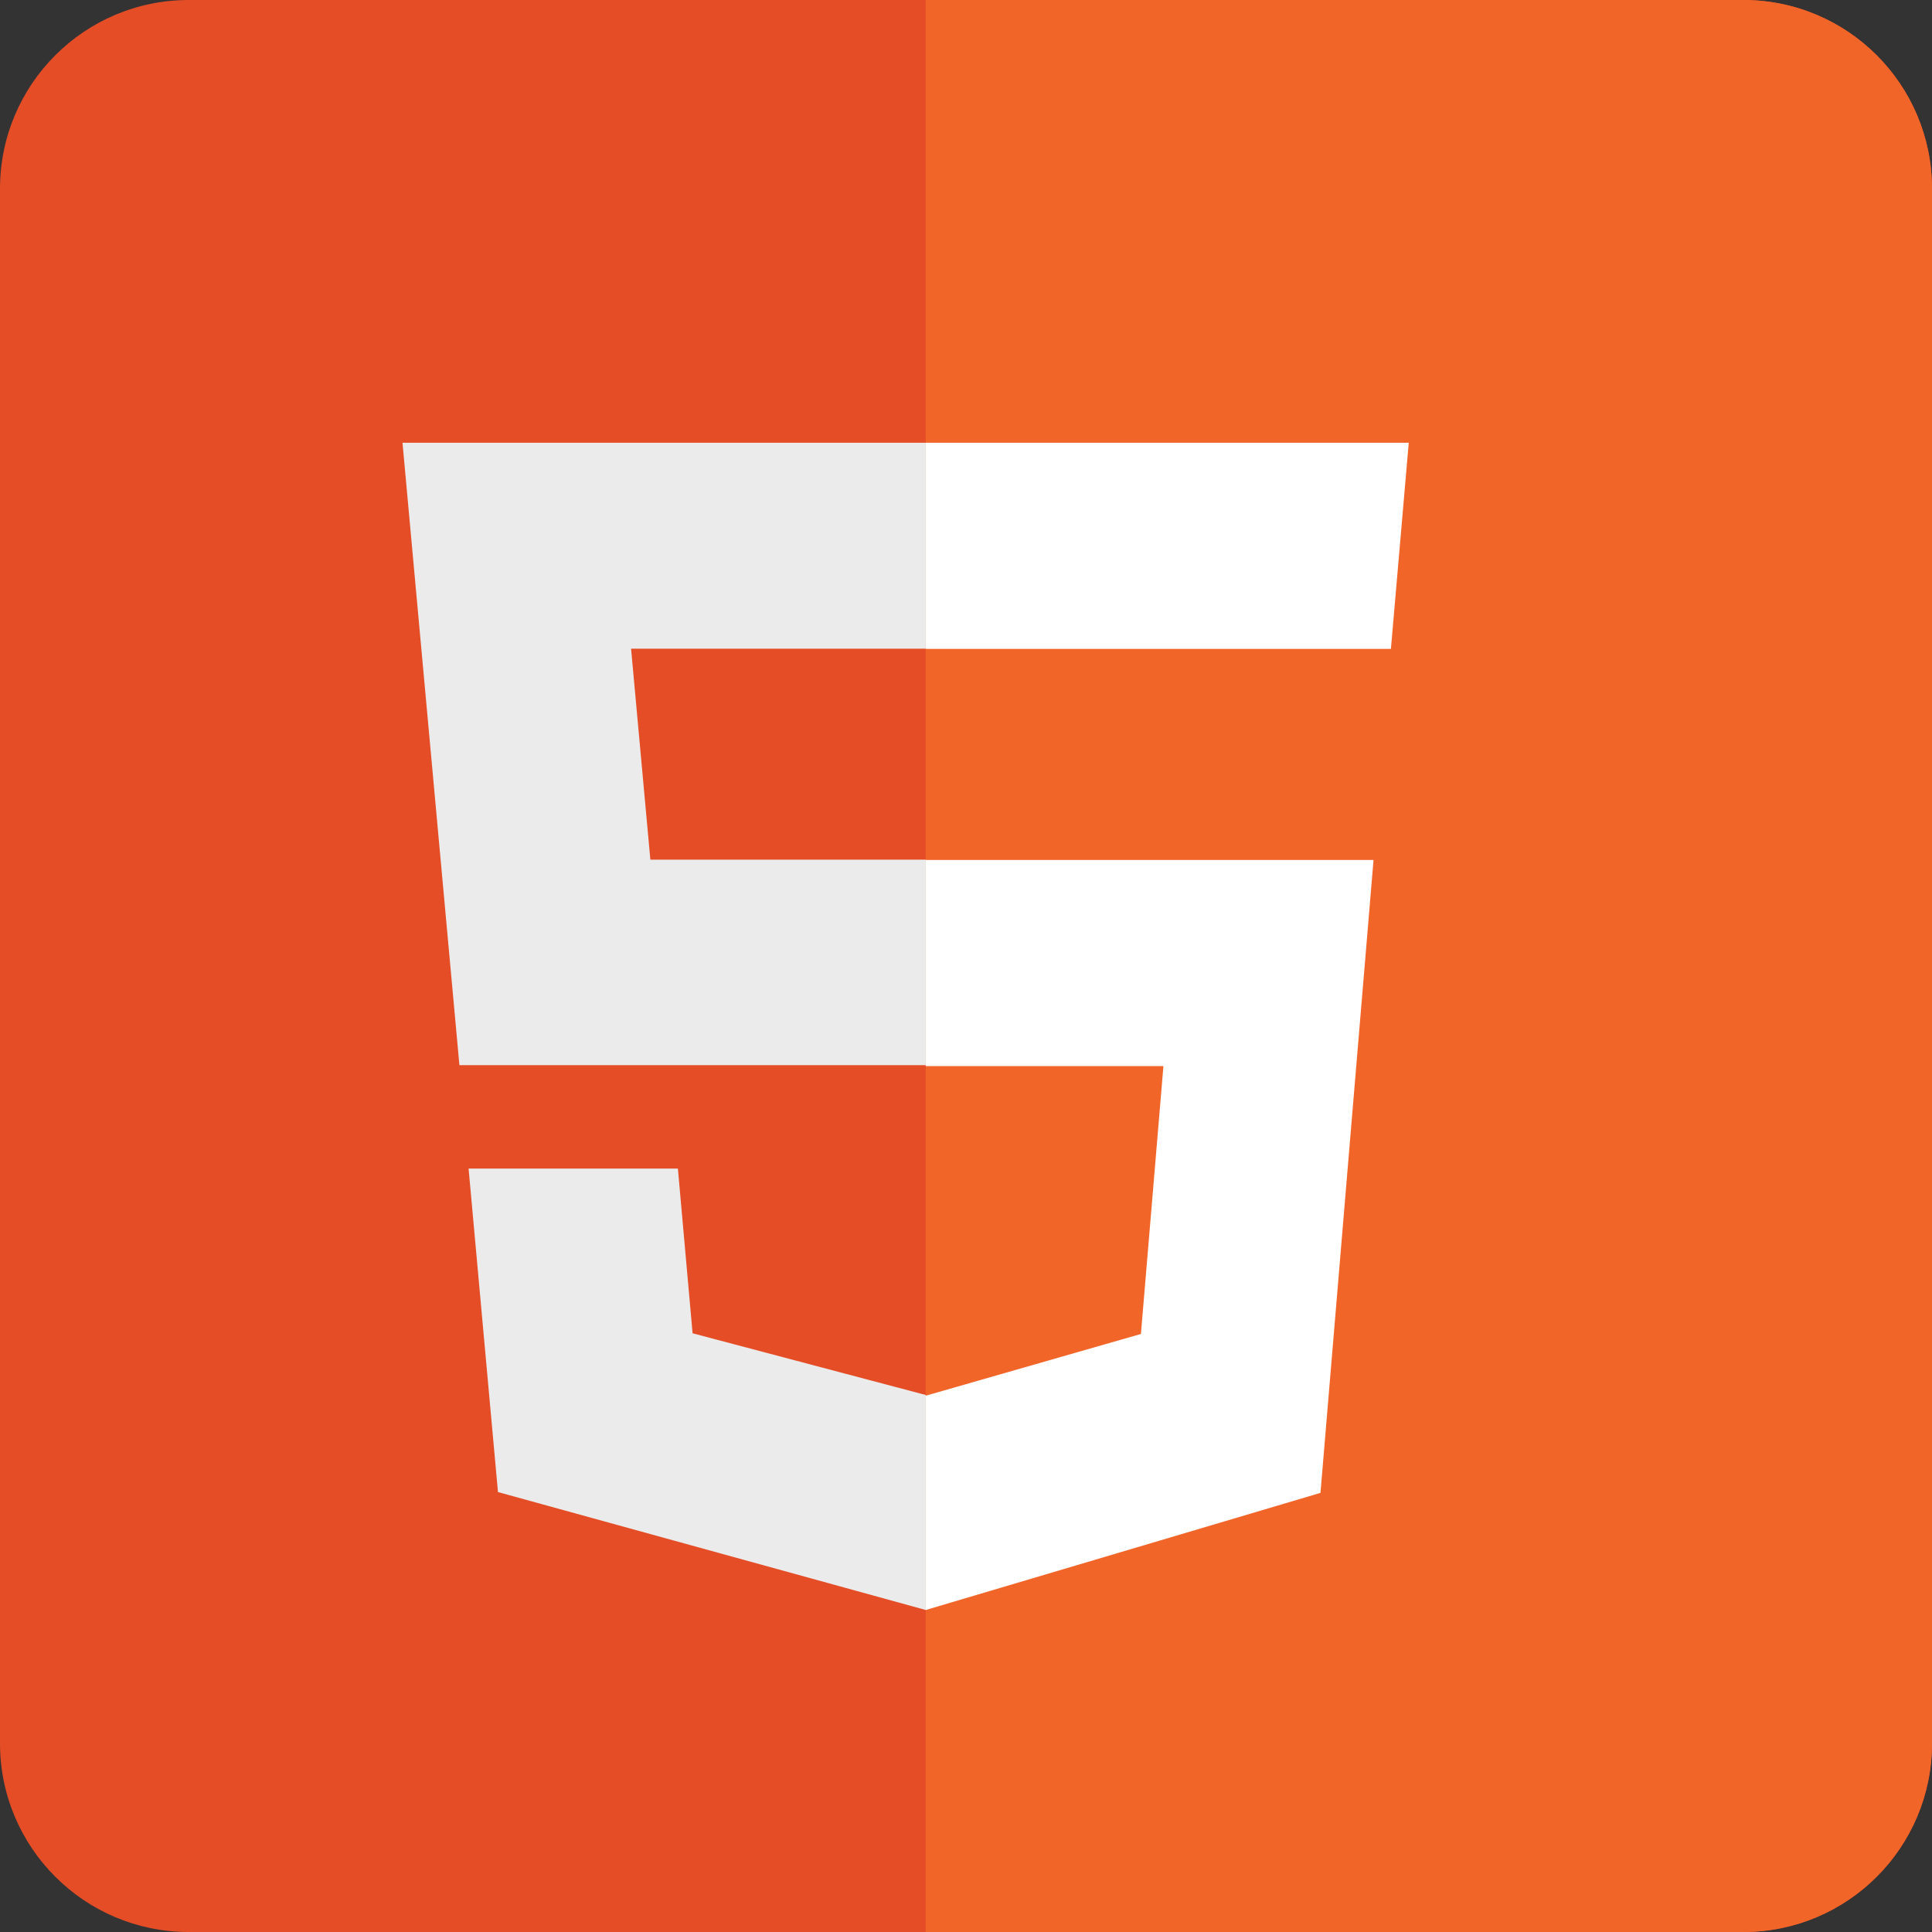 <svg width="48" height="48" viewBox="0 0 48 48" fill="none" xmlns="http://www.w3.org/2000/svg">
<rect x="0" y="0" width="48" height="48" fill="#333333" stroke="none"/>
<g clip-path="url(#clip0_384_1806)">
<path d="M43.312 0H4.688C2.099 0 0 2.099 0 4.688V43.312C0 45.901 2.099 48 4.688 48H43.312C45.901 48 48 45.901 48 43.312V4.688C48 2.099 45.901 0 43.312 0Z" fill="#E44D26"/>
<path d="M23 0V48H43.312C45.901 48 48 45.901 48 43.312V4.688C48 2.099 45.901 0 43.312 0H23Z" fill="#F16529"/>
<path d="M10 11H23V16.117H15.679L16.158 21.358H23V26.464H11.414M11.642 29.033H16.842L17.207 33.125L23 34.658V40L12.372 37.07" fill="#EBEBEB"/>
<path d="M35 11H23V16.121H34.557M34.125 21.366H23V26.487H28.905L28.346 33.142L23 34.676V40L32.807 37.09" fill="white"/>
</g>
<defs>
<clipPath id="clip0_384_1806">
<rect width="48" height="48" fill="white"/>
</clipPath>
</defs>
</svg>
